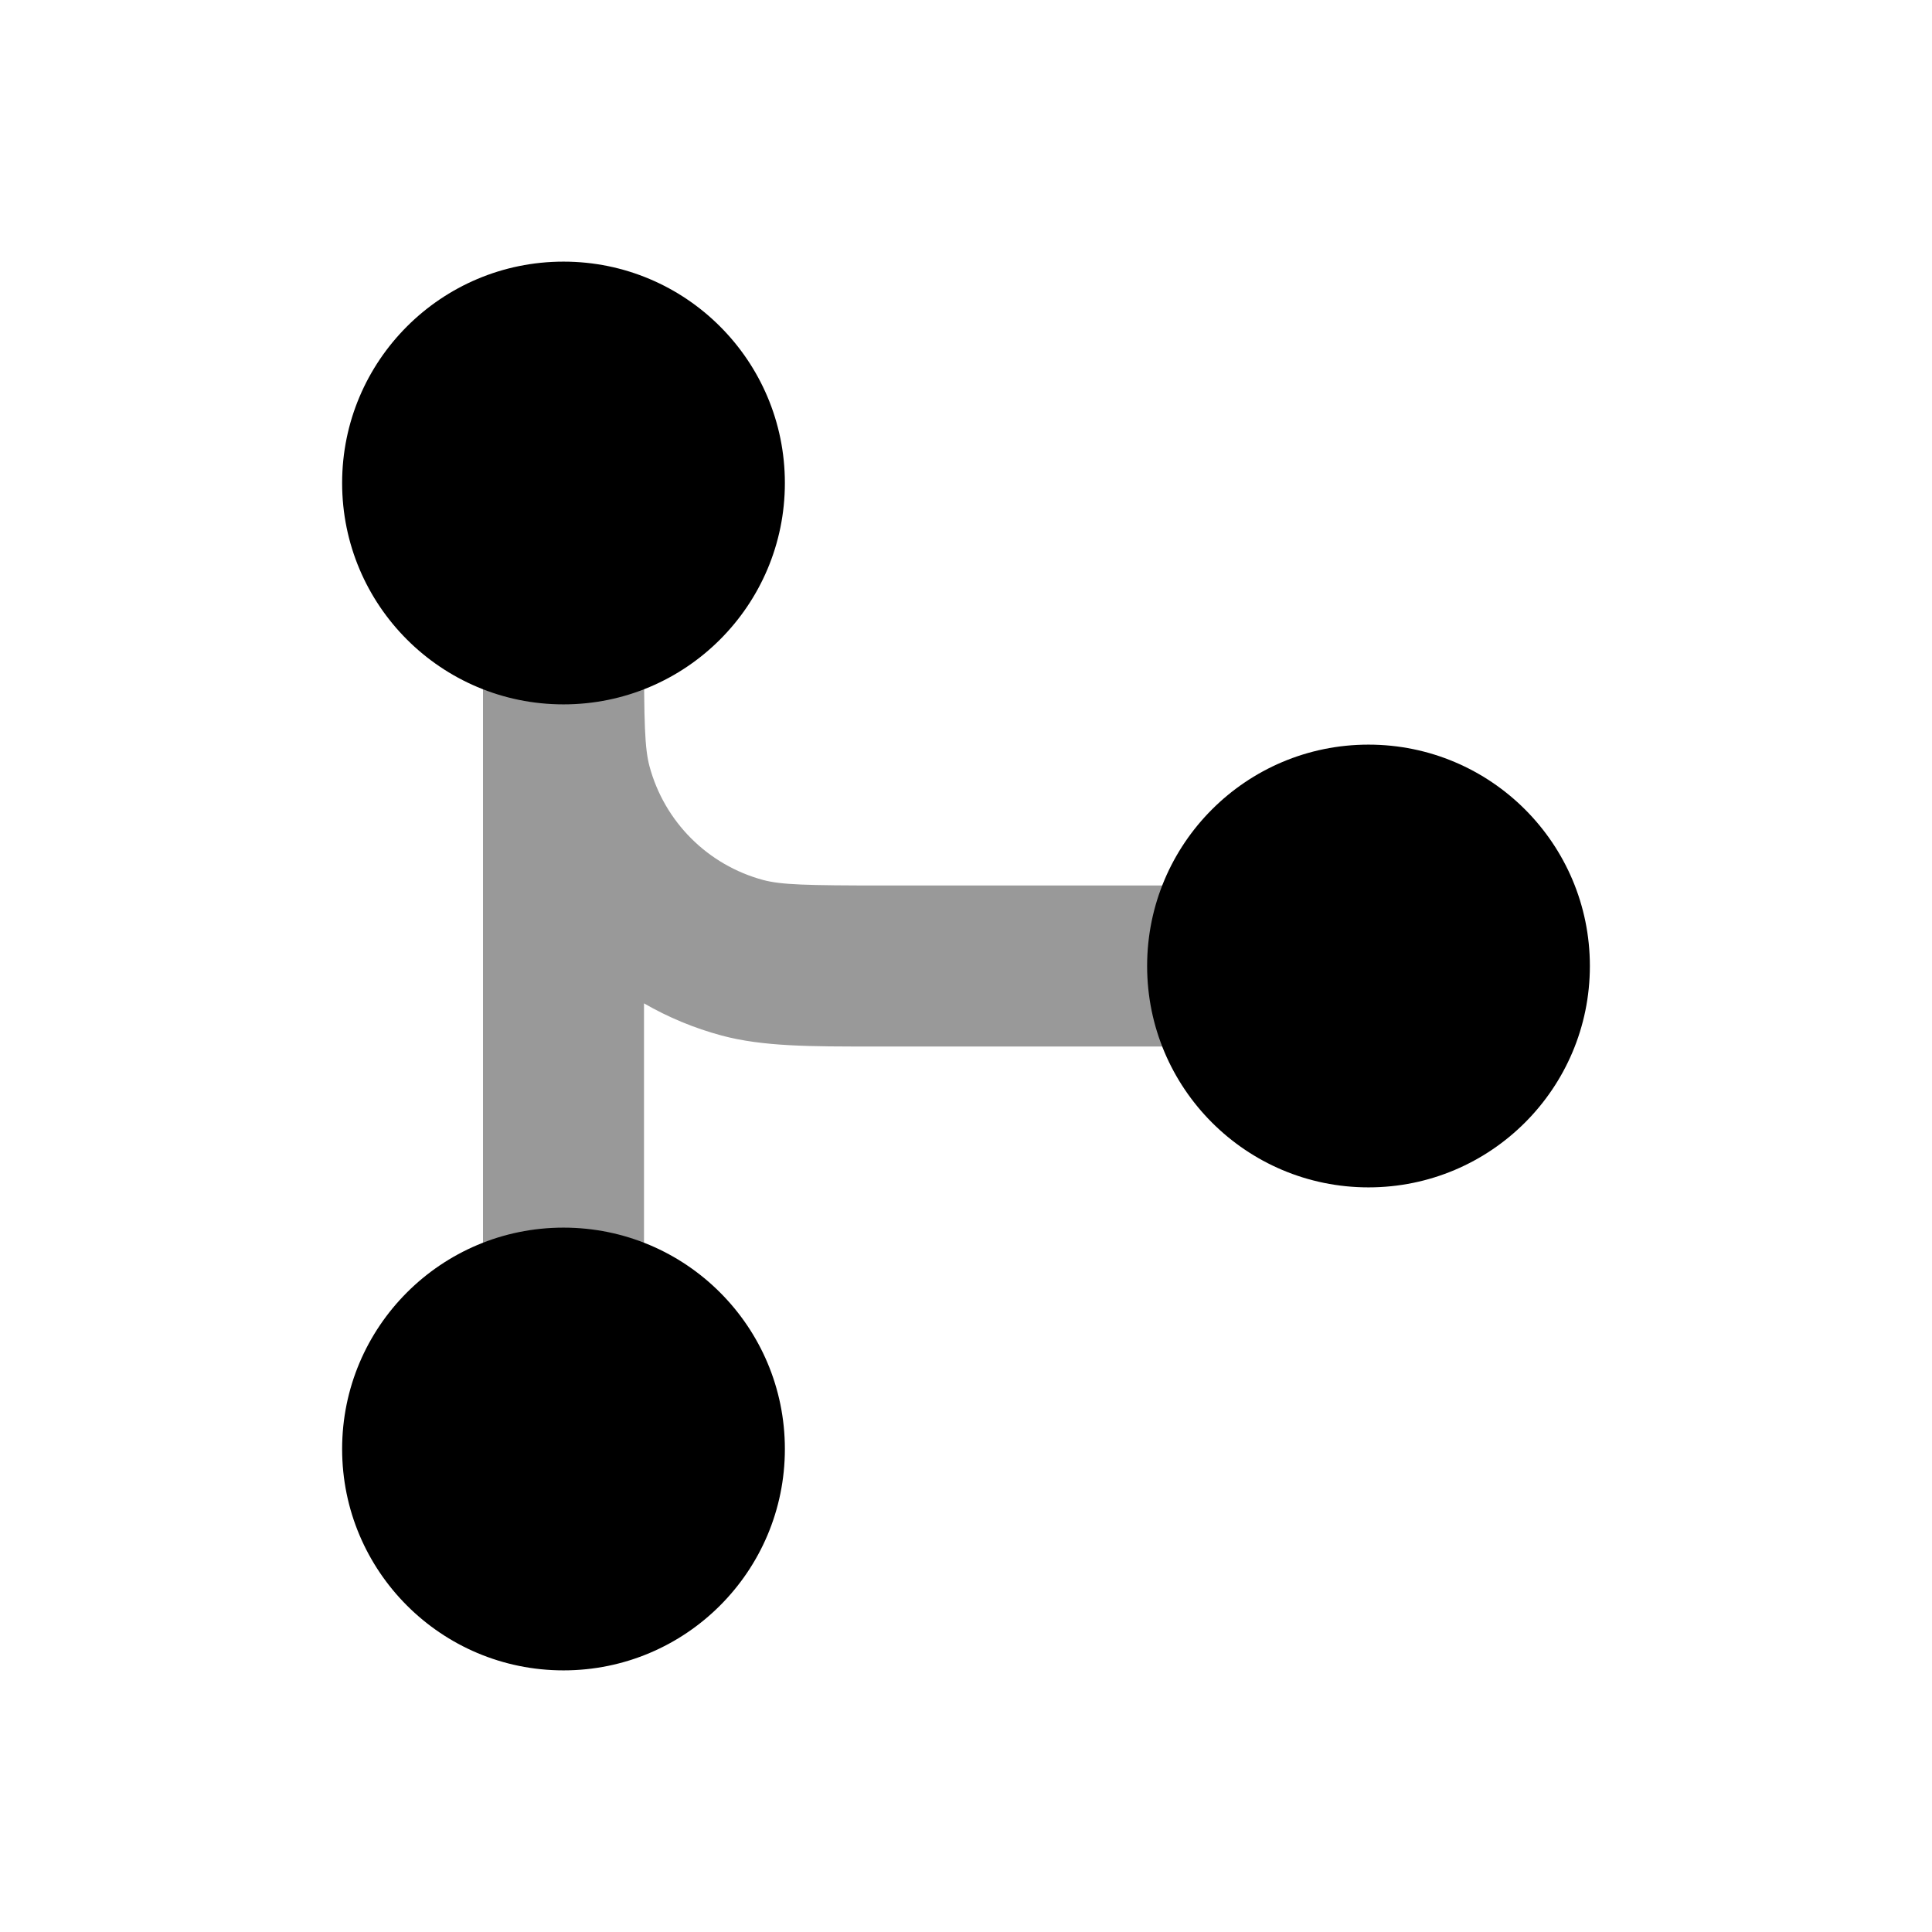 <svg width="24" height="24" viewBox="0 0 24 24" xmlns="http://www.w3.org/2000/svg">
<path opacity="0.4" fill-rule="evenodd" clip-rule="evenodd" d="M7 7C7.552 7 8 7.448 8 8C8 8.994 8.009 9.295 8.068 9.518C8.253 10.208 8.792 10.747 9.482 10.932C9.705 10.991 10.006 11 11 11H15C15.552 11 16 11.448 16 12C16 12.552 15.552 13 15 13H11C10.954 13 10.908 13 10.862 13C10.067 13.001 9.476 13.001 8.965 12.864C8.623 12.772 8.299 12.637 8 12.464V16C8 16.552 7.552 17 7 17C6.448 17 6 16.552 6 16L6 8.396C6 8.312 6 8.226 6 8.138C6 8.092 6 8.047 6 8C6 7.448 6.448 7 7 7Z" fill="currentColor"/>
<path fill-rule="evenodd" clip-rule="evenodd" d="M4.25 18C4.25 16.481 5.481 15.25 7 15.25C8.519 15.25 9.75 16.481 9.75 18C9.75 19.519 8.519 20.75 7 20.75C5.481 20.75 4.25 19.519 4.25 18Z" fill="currentColor"/>
<path fill-rule="evenodd" clip-rule="evenodd" d="M4.25 6C4.25 4.481 5.481 3.25 7 3.25C8.519 3.25 9.75 4.481 9.75 6C9.75 7.519 8.519 8.75 7 8.75C5.481 8.75 4.25 7.519 4.25 6Z" fill="currentColor"/>
<path fill-rule="evenodd" clip-rule="evenodd" d="M14.25 12C14.25 10.481 15.481 9.25 17 9.25C18.519 9.25 19.75 10.481 19.75 12C19.75 13.519 18.519 14.75 17 14.75C15.481 14.75 14.25 13.519 14.25 12Z" fill="currentColor"/>
</svg>
